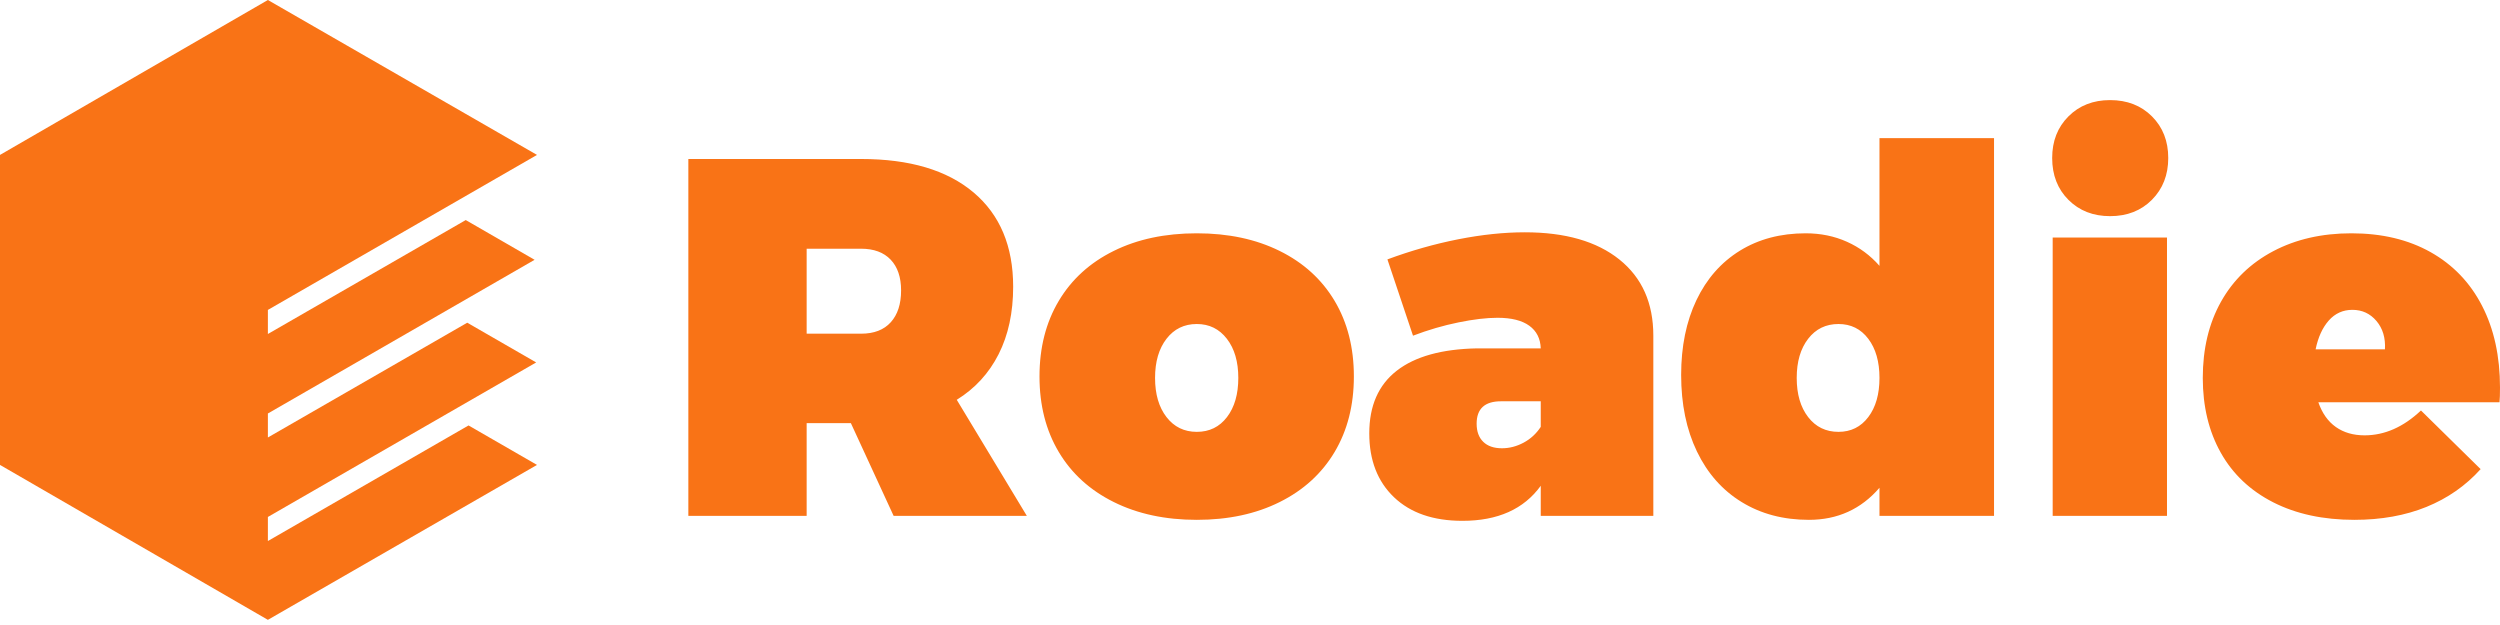 <svg width="124" height="31" viewBox="0 0 124 31" fill="none" xmlns="http://www.w3.org/2000/svg">
<path d="M44.324 25.587L42.204 20.989H40.01V25.587H34.142V7.886H42.709C45.117 7.886 46.976 8.439 48.287 9.544C49.597 10.649 50.253 12.209 50.253 14.222C50.253 15.504 50.012 16.619 49.532 17.568C49.051 18.517 48.359 19.271 47.455 19.83L50.931 25.587H44.324ZM40.01 16.551H42.709C43.35 16.551 43.841 16.362 44.182 15.984C44.523 15.606 44.694 15.081 44.694 14.407C44.694 13.749 44.521 13.24 44.176 12.878C43.831 12.517 43.342 12.336 42.709 12.336H40.01V16.551ZM59.362 11.572C60.923 11.572 62.293 11.863 63.472 12.447C64.652 13.03 65.56 13.856 66.197 14.924C66.833 15.993 67.152 17.242 67.152 18.672C67.152 20.101 66.833 21.35 66.197 22.419C65.56 23.487 64.652 24.315 63.472 24.902C62.293 25.49 60.923 25.784 59.362 25.784C57.8 25.784 56.428 25.49 55.245 24.902C54.062 24.315 53.151 23.487 52.515 22.419C51.878 21.35 51.559 20.101 51.559 18.672C51.559 17.242 51.878 15.993 52.515 14.924C53.151 13.856 54.059 13.03 55.239 12.447C56.418 11.863 57.792 11.572 59.362 11.572ZM59.362 16.071C58.737 16.071 58.236 16.315 57.858 16.804C57.48 17.293 57.291 17.94 57.291 18.745C57.291 19.551 57.48 20.198 57.858 20.687C58.236 21.176 58.737 21.42 59.362 21.42C59.986 21.42 60.486 21.176 60.859 20.687C61.233 20.198 61.42 19.551 61.42 18.745C61.42 17.94 61.231 17.293 60.853 16.804C60.475 16.315 59.978 16.071 59.362 16.071ZM75.632 11.522C77.637 11.522 79.201 11.972 80.322 12.872C81.444 13.772 82.005 15.031 82.005 16.65V25.587H76.421V24.095C75.583 25.254 74.289 25.833 72.538 25.833C71.092 25.833 69.96 25.443 69.142 24.662C68.325 23.881 67.916 22.825 67.916 21.494C67.916 20.13 68.37 19.095 69.278 18.388C70.186 17.681 71.515 17.311 73.266 17.279H76.421C76.405 16.794 76.216 16.42 75.854 16.157C75.493 15.894 74.967 15.762 74.276 15.762C73.734 15.762 73.089 15.838 72.341 15.991C71.593 16.143 70.841 16.362 70.085 16.65L68.816 12.866C69.991 12.43 71.164 12.098 72.335 11.867C73.506 11.637 74.605 11.522 75.632 11.522ZM74.498 22.234C74.868 22.234 75.225 22.141 75.571 21.956C75.916 21.771 76.199 21.511 76.421 21.174V19.904H74.449C73.644 19.904 73.241 20.274 73.241 21.014C73.241 21.4 73.35 21.7 73.568 21.913C73.785 22.127 74.096 22.234 74.498 22.234ZM98.904 6.851V25.587H93.222V24.194C92.309 25.254 91.143 25.784 89.721 25.784C88.456 25.784 87.344 25.49 86.387 24.902C85.429 24.315 84.69 23.479 84.168 22.394C83.646 21.309 83.385 20.044 83.385 18.598C83.385 17.184 83.638 15.947 84.143 14.887C84.649 13.827 85.368 13.01 86.3 12.434C87.233 11.859 88.32 11.572 89.561 11.572C90.3 11.572 90.982 11.711 91.607 11.991C92.231 12.27 92.77 12.669 93.222 13.186V6.851H98.904ZM91.188 21.42C91.804 21.42 92.297 21.176 92.667 20.687C93.037 20.198 93.222 19.551 93.222 18.745C93.222 17.94 93.037 17.293 92.667 16.804C92.297 16.315 91.804 16.071 91.188 16.071C90.563 16.071 90.062 16.315 89.684 16.804C89.306 17.293 89.117 17.94 89.117 18.745C89.117 19.551 89.306 20.198 89.684 20.687C90.062 21.176 90.563 21.42 91.188 21.42ZM107.483 25.587H101.813V11.781H107.483V25.587ZM104.66 4.965C105.507 4.965 106.199 5.234 106.737 5.772C107.275 6.31 107.545 6.999 107.545 7.837C107.545 8.675 107.275 9.365 106.737 9.908C106.199 10.45 105.507 10.721 104.66 10.721C103.822 10.721 103.134 10.452 102.596 9.914C102.057 9.376 101.788 8.683 101.788 7.837C101.788 6.999 102.057 6.31 102.596 5.772C103.134 5.234 103.822 4.965 104.66 4.965ZM116.629 11.572C118.141 11.572 119.452 11.884 120.561 12.508C121.67 13.133 122.521 14.02 123.112 15.171C123.704 16.321 124 17.673 124 19.226C124 19.547 123.992 19.789 123.975 19.953H114.99C115.179 20.496 115.468 20.905 115.859 21.18C116.249 21.455 116.723 21.593 117.282 21.593C118.277 21.593 119.209 21.182 120.08 20.36L123.039 23.269C122.299 24.091 121.403 24.715 120.351 25.143C119.3 25.57 118.108 25.784 116.777 25.784C115.232 25.784 113.89 25.494 112.752 24.915C111.614 24.335 110.747 23.516 110.152 22.456C109.556 21.396 109.258 20.159 109.258 18.745C109.258 17.299 109.56 16.038 110.164 14.961C110.768 13.885 111.631 13.051 112.752 12.459C113.874 11.867 115.166 11.572 116.629 11.572ZM118.293 17.328C118.326 16.761 118.186 16.293 117.874 15.923C117.562 15.553 117.163 15.368 116.678 15.368C116.21 15.368 115.82 15.545 115.507 15.898C115.195 16.252 114.977 16.728 114.854 17.328H118.293Z" fill="#F97316"/>
<path d="M13.287 26.835V25.641L26.594 17.977L23.175 16.006L13.287 21.699V20.509L26.516 12.886L23.101 10.915L13.287 16.566V15.372L26.635 7.684L13.287 0L0 7.684V23.06L13.287 30.744L26.635 23.06L23.24 21.102L13.287 26.835Z" fill="#F97316"/>
</svg>
